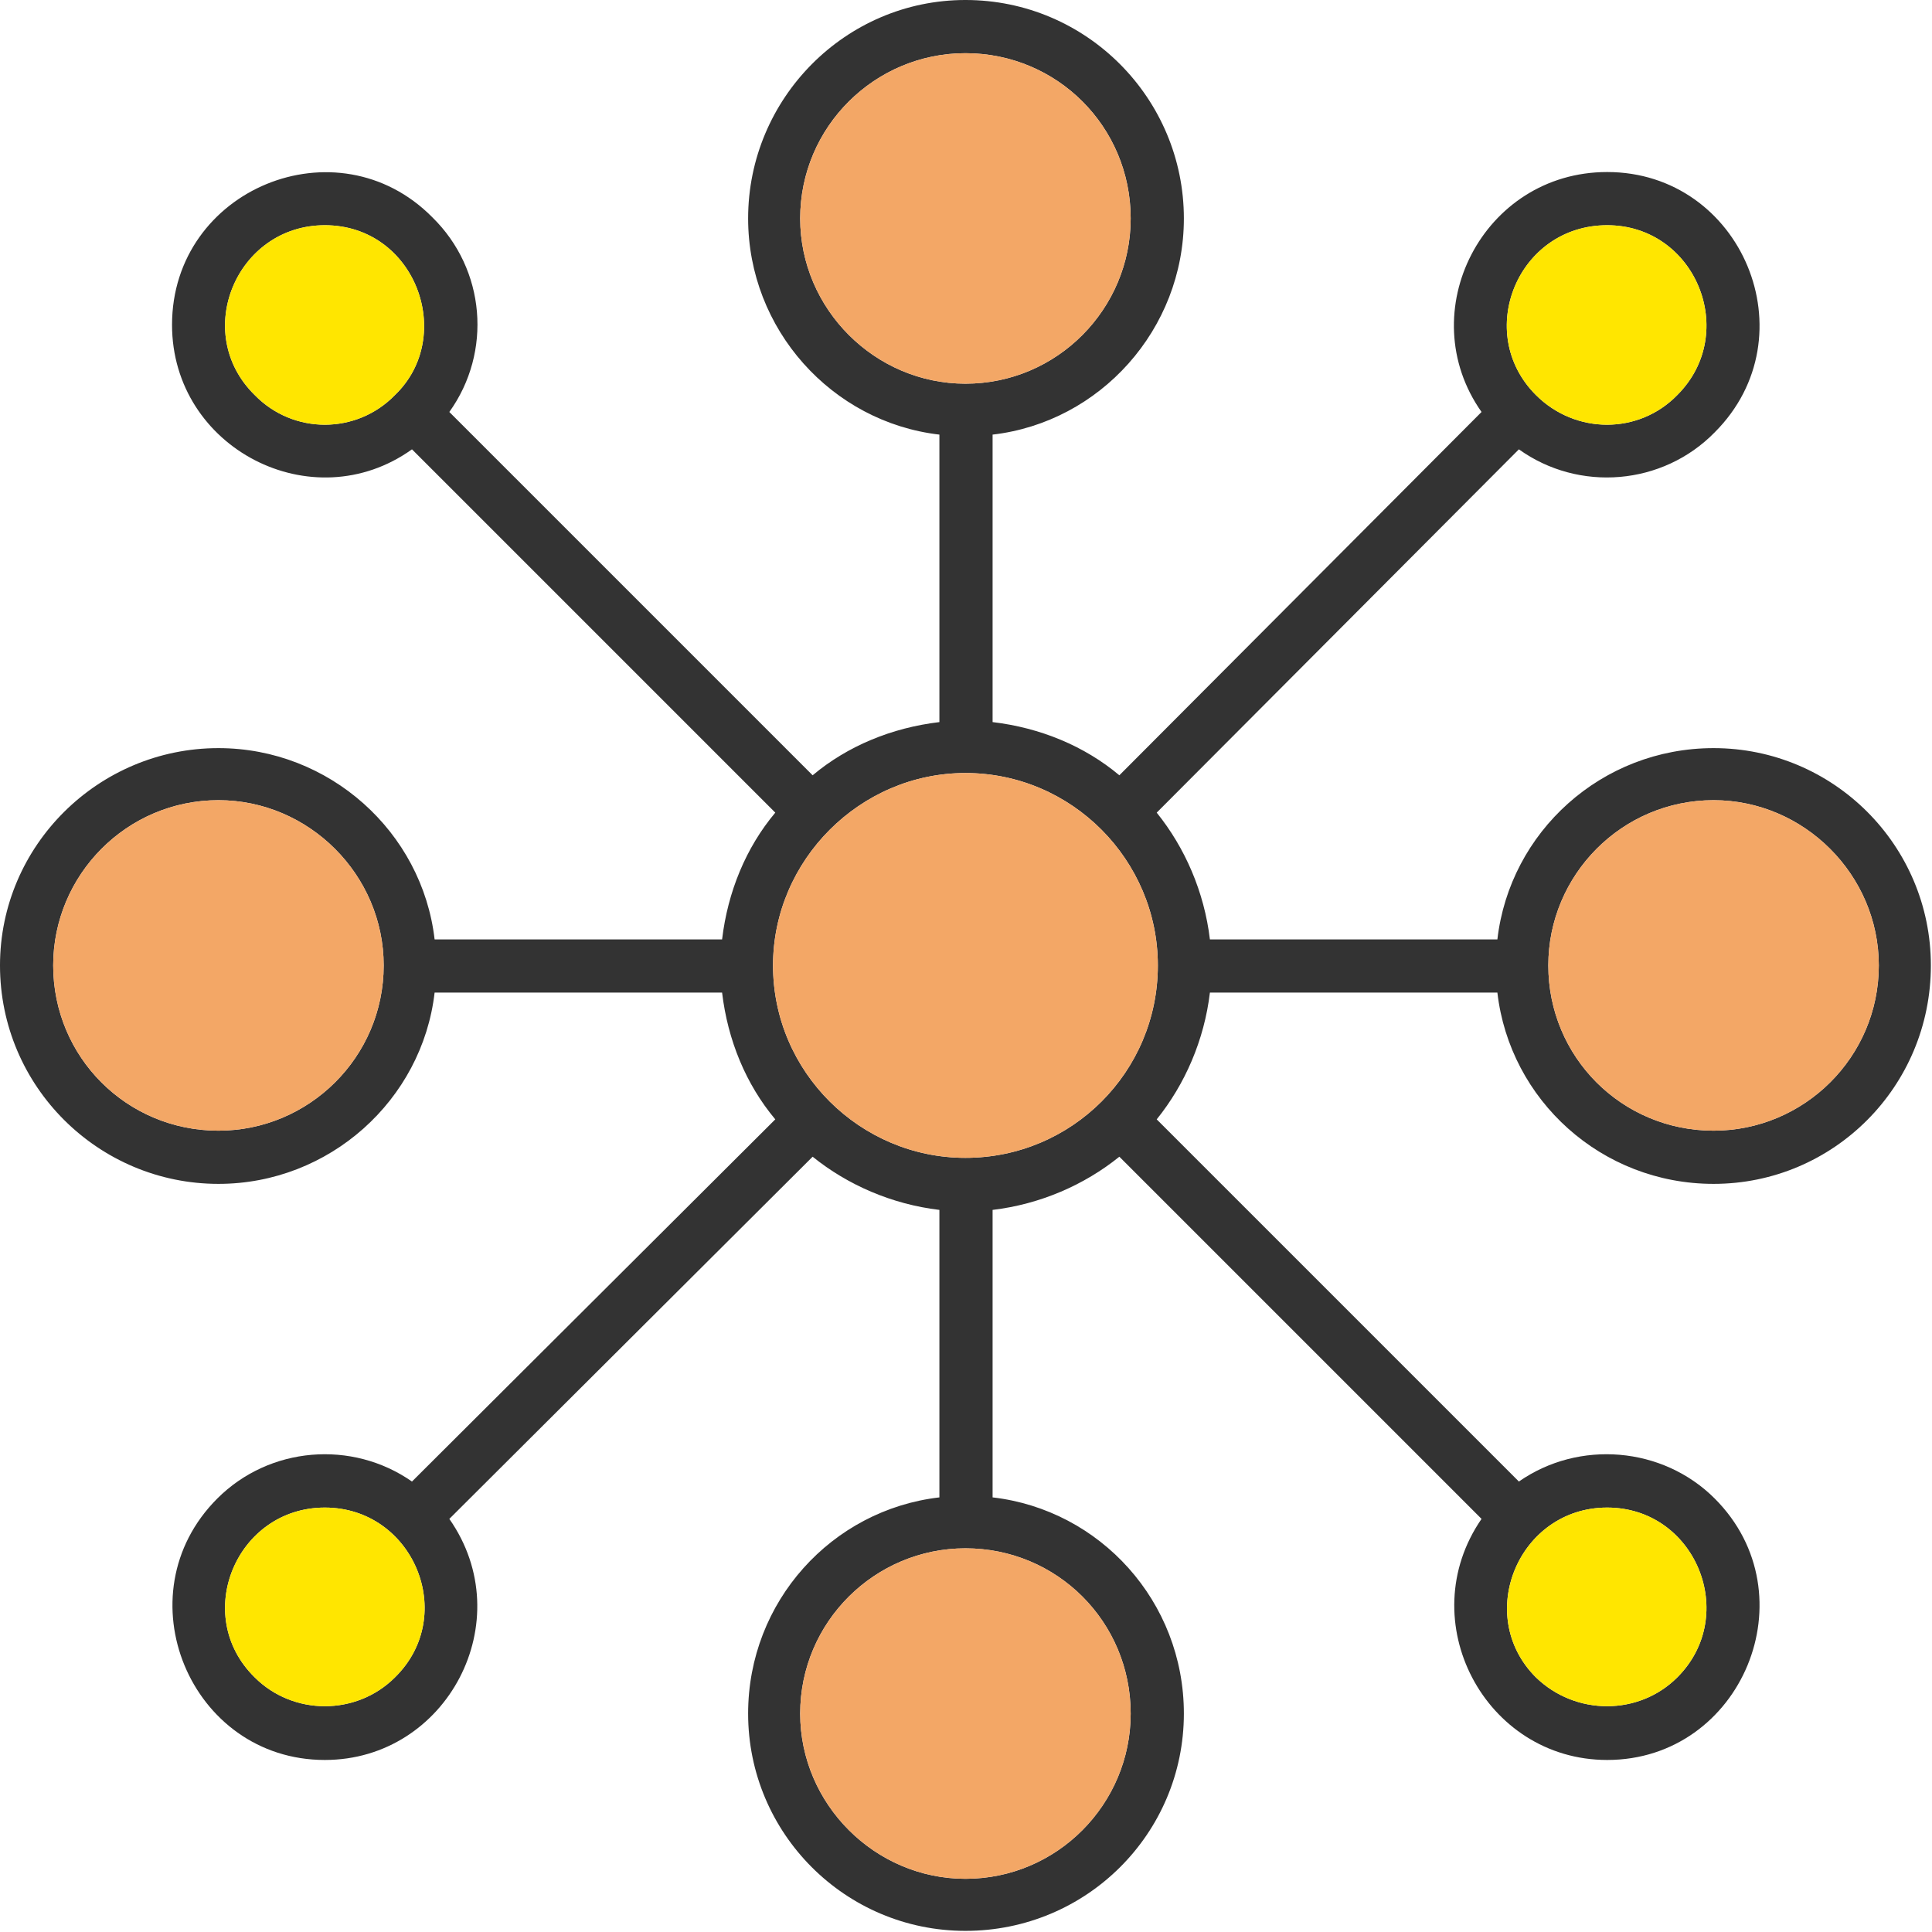 <?xml version="1.0" encoding="UTF-8"?>
<!DOCTYPE svg PUBLIC "-//W3C//DTD SVG 1.1//EN" "http://www.w3.org/Graphics/SVG/1.1/DTD/svg11.dtd">
<!-- Creator: CorelDRAW -->
<svg xmlns="http://www.w3.org/2000/svg" xml:space="preserve" width="1.707in" height="1.707in" version="1.1" style="shape-rendering:geometricPrecision; text-rendering:geometricPrecision; image-rendering:optimizeQuality; fill-rule:evenodd; clip-rule:evenodd"
viewBox="0 0 1707 1707"
 xmlns:xlink="http://www.w3.org/1999/xlink">
 <defs>
  <style type="text/css">
   <![CDATA[
    .fil0 {fill:#333333}
    .fil2 {fill:#F3A766}
    .fil1 {fill:#FFE600}
   ]]>
  </style>
 </defs>
 <g id="Layer_x0020_1">
  <path class="fil0" d="M830 1069c-42,-5 -81,-22 -112,-47l-321 320c63,90 -2,213 -110,213 -119,0 -180,-146 -95,-231 46,-46 119,-52 172,-15l321 -320c-26,-31 -42,-70 -47,-112l-254 0c-11,95 -93,169 -191,169 -106,0 -193,-86 -193,-193 0,-106 87,-192 193,-192 98,0 180,74 191,169l254 0c5,-42 21,-81 47,-112l-321 -321c-88,63 -212,-1 -212,-110 0,-120 146,-180 230,-95 47,46 53,119 15,172l321 321c31,-26 70,-42 112,-47l0 -254c-95,-11 -169,-93 -169,-191 0,-106 86,-193 192,-193 107,0 193,87 193,193 0,98 -74,180 -169,191l0 254c42,5 81,21 112,47l320 -321c-62,-88 1,-212 111,-212 119,0 180,145 95,230 -46,47 -120,53 -173,15l-320 321c25,31 42,70 47,112l254 0c11,-95 92,-169 191,-169 106,0 192,86 192,192 0,107 -86,193 -192,193 -99,0 -180,-74 -191,-169l-254 0c-5,42 -22,81 -47,112l320 320c53,-37 127,-31 173,15 85,85 24,231 -95,231 -108,0 -173,-123 -111,-213l-320 -320c-31,25 -70,42 -112,47l0 254c95,11 169,92 169,191 0,106 -86,192 -193,192 -106,0 -192,-86 -192,-192 0,-99 74,-180 169,-191l0 -254zm-637 -362c-81,0 -146,66 -146,146 0,81 65,146 146,146 80,0 146,-65 146,-146 0,-80 -66,-146 -146,-146zm660 661c-80,0 -146,65 -146,146 0,80 66,146 146,146 81,0 146,-66 146,-146 0,-81 -65,-146 -146,-146zm661 -661c-81,0 -146,66 -146,146 0,81 65,146 146,146 80,0 146,-65 146,-146 0,-80 -66,-146 -146,-146zm-146 146l0 0zm-1081 -654c-78,0 -118,95 -62,150 34,35 90,35 124,0l0 0c54,-52 18,-150 -62,-150zm0 1133c-78,0 -118,95 -62,150 34,34 90,34 124,0 56,-55 16,-150 -62,-150zm1133 0c-78,0 -118,95 -63,150 35,34 91,34 125,0 55,-55 16,-150 -62,-150zm0 -1133c-79,0 -118,95 -63,150 35,35 91,35 125,0 55,-55 16,-150 -62,-150zm-567 -152c-80,0 -146,65 -146,146 0,80 66,146 146,146 81,0 146,-66 146,-146 0,-81 -65,-146 -146,-146zm0 636c-93,0 -170,77 -170,170 0,94 77,170 170,170 94,0 170,-76 170,-170 0,-93 -76,-170 -170,-170zm170 170l0 0z"/>
  <path class="fil1" d="M1357 349c35,35 91,35 125,0 55,-55 16,-150 -62,-150 -79,0 -118,95 -63,150z"/>
  <path class="fil2" d="M1660 853c0,-80 -66,-146 -146,-146 -81,0 -146,66 -146,146 0,81 65,146 146,146 80,0 146,-65 146,-146z"/>
  <path class="fil1" d="M1482 1482c55,-55 16,-150 -62,-150 -78,0 -118,95 -63,150 35,34 91,34 125,0z"/>
  <path class="fil2" d="M999 1514c0,-81 -65,-146 -146,-146 -80,0 -146,65 -146,146 0,80 66,146 146,146 81,0 146,-66 146,-146z"/>
  <path class="fil2" d="M853 1023c94,0 170,-76 170,-170 0,-93 -76,-170 -170,-170 -93,0 -170,77 -170,170 0,94 77,170 170,170z"/>
  <path class="fil2" d="M853 339c81,0 146,-66 146,-146 0,-81 -65,-146 -146,-146 -80,0 -146,65 -146,146 0,80 66,146 146,146z"/>
  <path class="fil1" d="M349 349c54,-52 18,-150 -62,-150 -78,0 -118,95 -62,150 34,35 90,35 124,0z"/>
  <path class="fil2" d="M339 853c0,-80 -66,-146 -146,-146 -81,0 -146,66 -146,146 0,81 65,146 146,146 80,0 146,-65 146,-146z"/>
  <path class="fil1" d="M349 1482c56,-55 16,-150 -62,-150 -78,0 -118,95 -62,150 34,34 90,34 124,0z"/>
 </g>
</svg>
